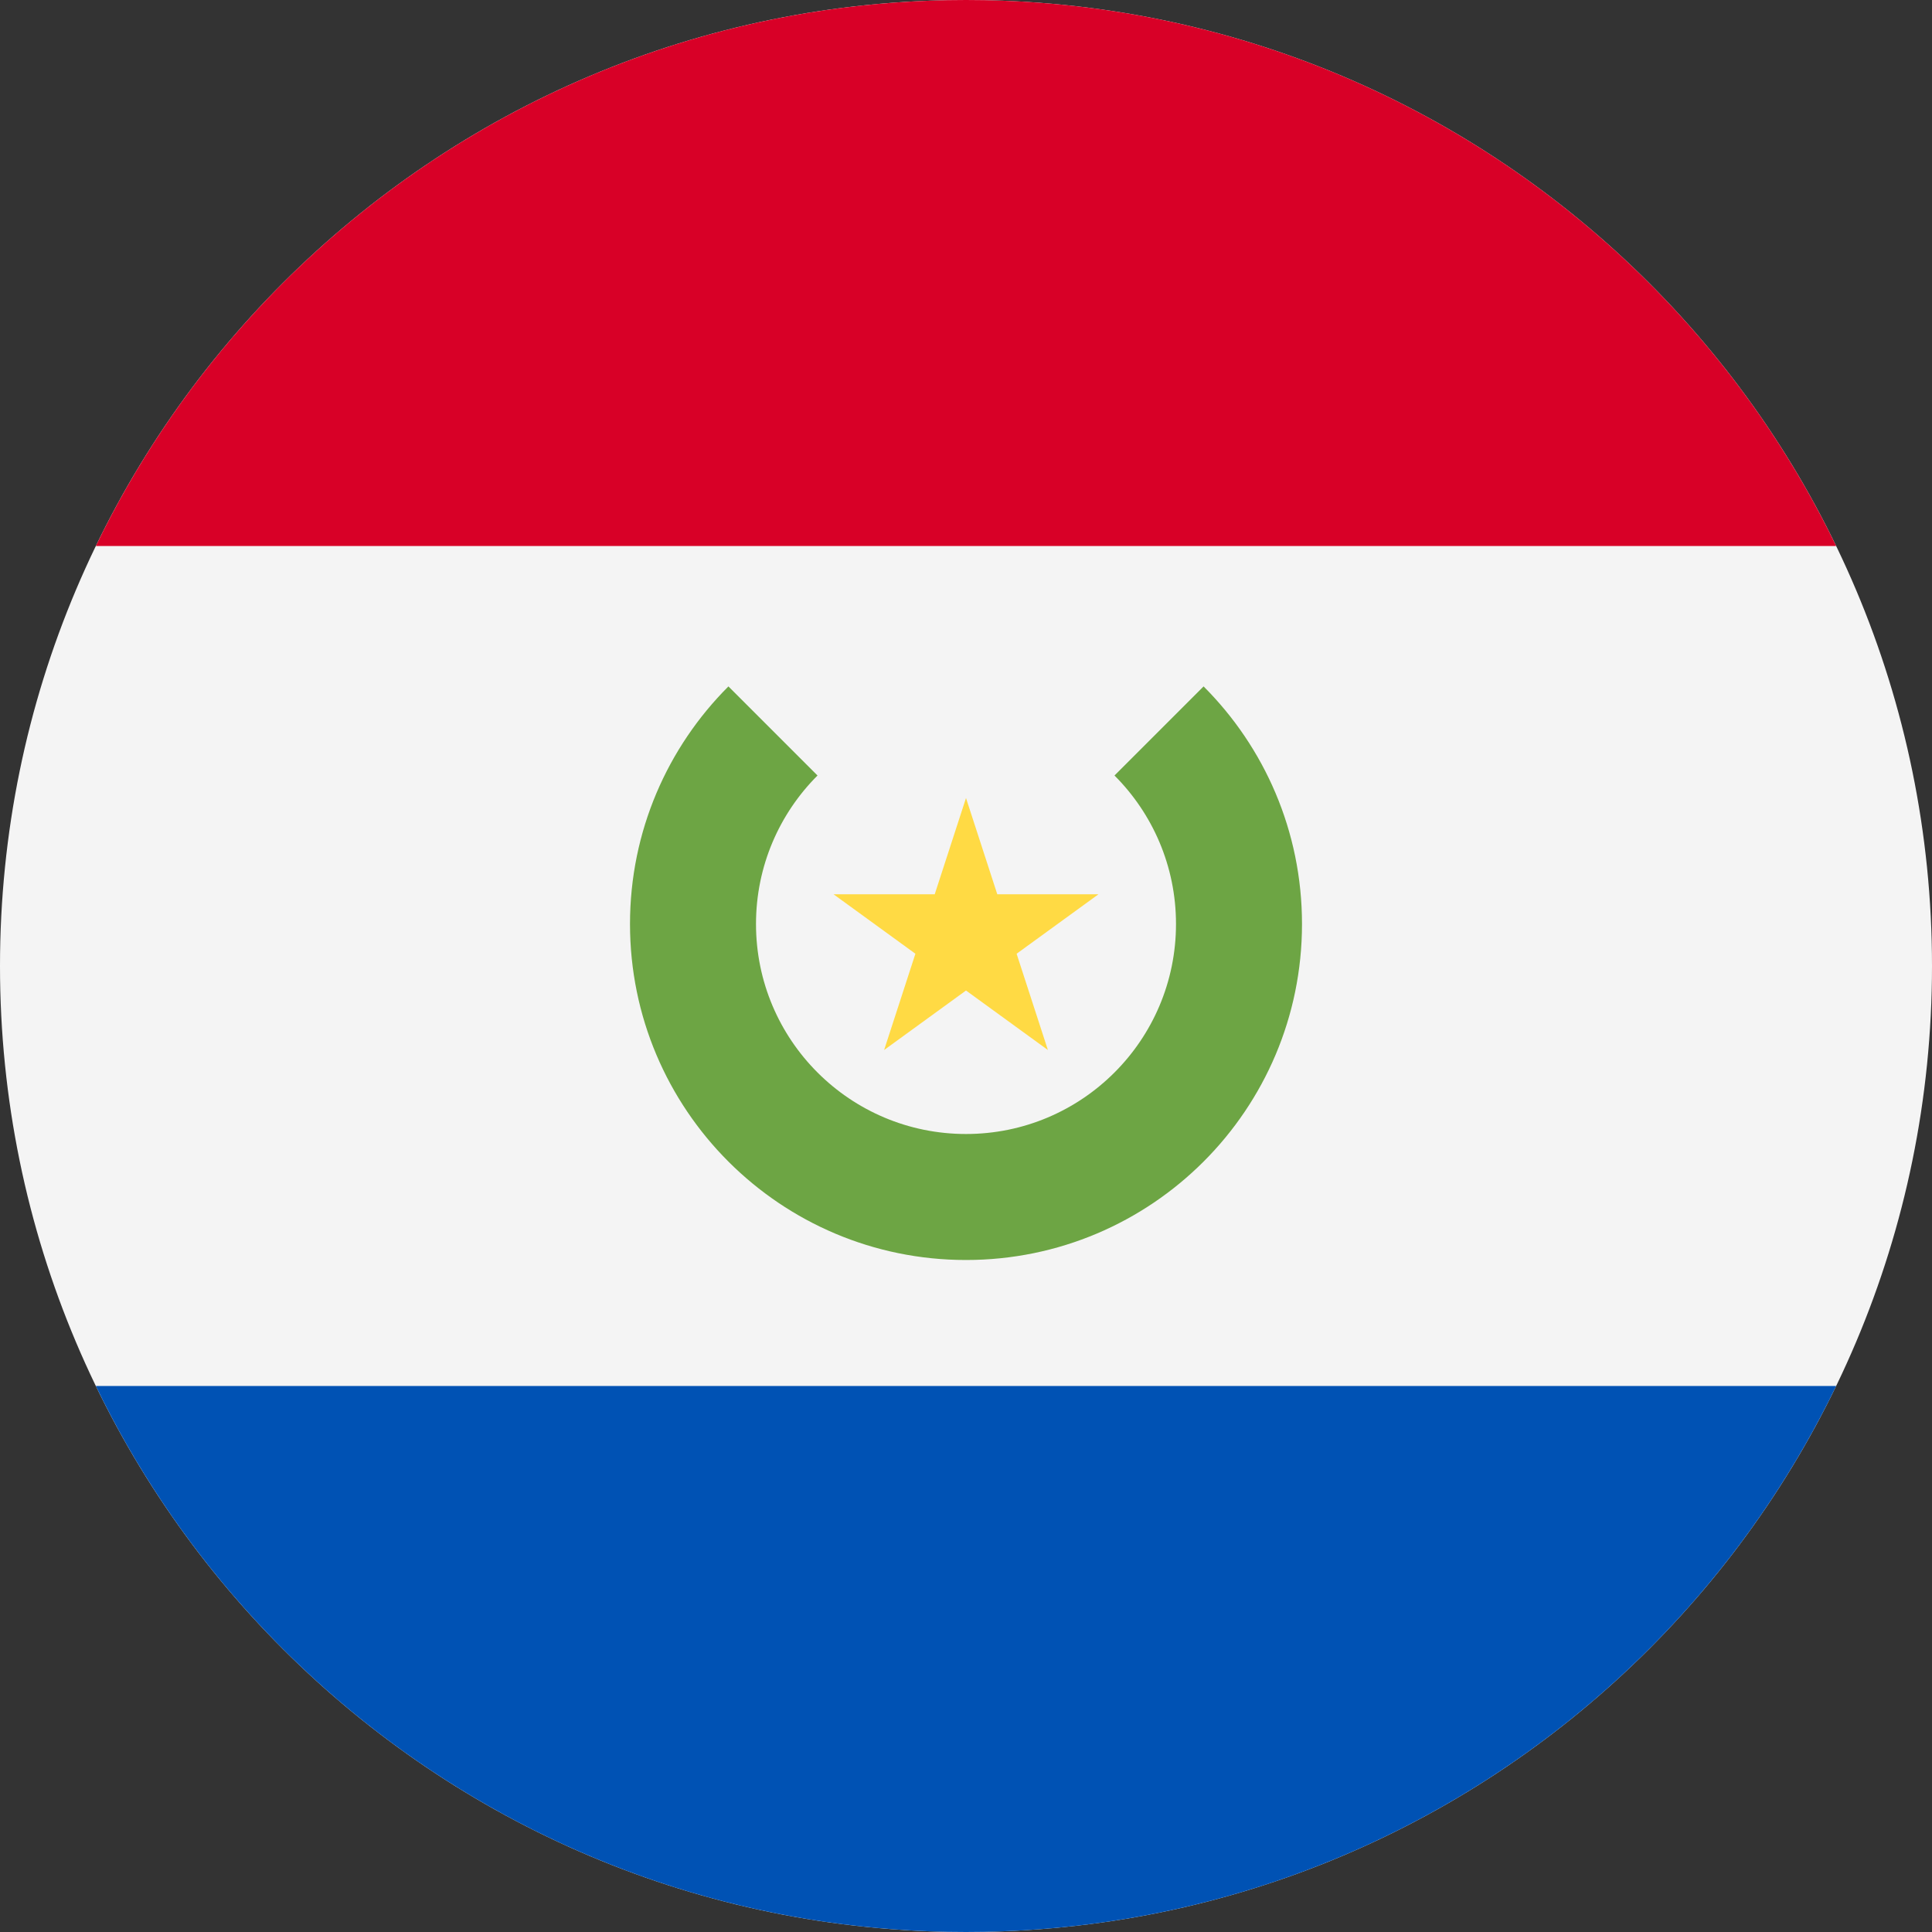 <svg width="512" height="512" viewBox="0 0 512 512" fill="none" xmlns="http://www.w3.org/2000/svg">
<rect x="0" y="0" width="512" height="512" fill="#333333" stroke="none"/>
<g clip-path="url(#clip0_333_11138)">
<path d="M256 512C397.385 512 512 397.385 512 256C512 114.615 397.385 0 256 0C114.615 0 0 114.615 0 256C0 397.385 114.615 512 256 512Z" fill="#F4F4F4"/>
<path d="M256 0C154.506 0 66.81 59.065 25.402 144.696H486.597C445.19 59.065 357.493 0 256 0Z" fill="#D80027"/>
<path d="M256 512C357.493 512 445.19 452.935 486.598 367.304H25.402C66.81 452.935 154.506 512 256 512Z" fill="#0052B4"/>
<path d="M318.962 181.907L295.351 205.518C305.422 215.589 311.652 229.502 311.652 244.87C311.652 275.606 286.735 300.522 256 300.522C225.265 300.522 200.348 275.605 200.348 244.87C200.348 229.502 206.578 215.589 216.649 205.518L193.038 181.907C176.923 198.019 166.957 220.28 166.957 244.87C166.957 294.048 206.823 333.913 256 333.913C305.177 333.913 345.043 294.047 345.043 244.87C345.042 220.28 335.076 198.019 318.962 181.907Z" fill="#6DA544"/>
<path d="M256.001 211.478L264.29 236.988H291.111L269.412 252.752L277.701 278.261L256.001 262.496L234.301 278.261L242.59 252.752L220.891 236.988H247.712L256.001 211.478Z" fill="#FFDA44"/>
</g>
<defs>
<clipPath id="clip0_333_11138">
<rect width="512" height="512" fill="white"/>
</clipPath>
</defs>
</svg>
